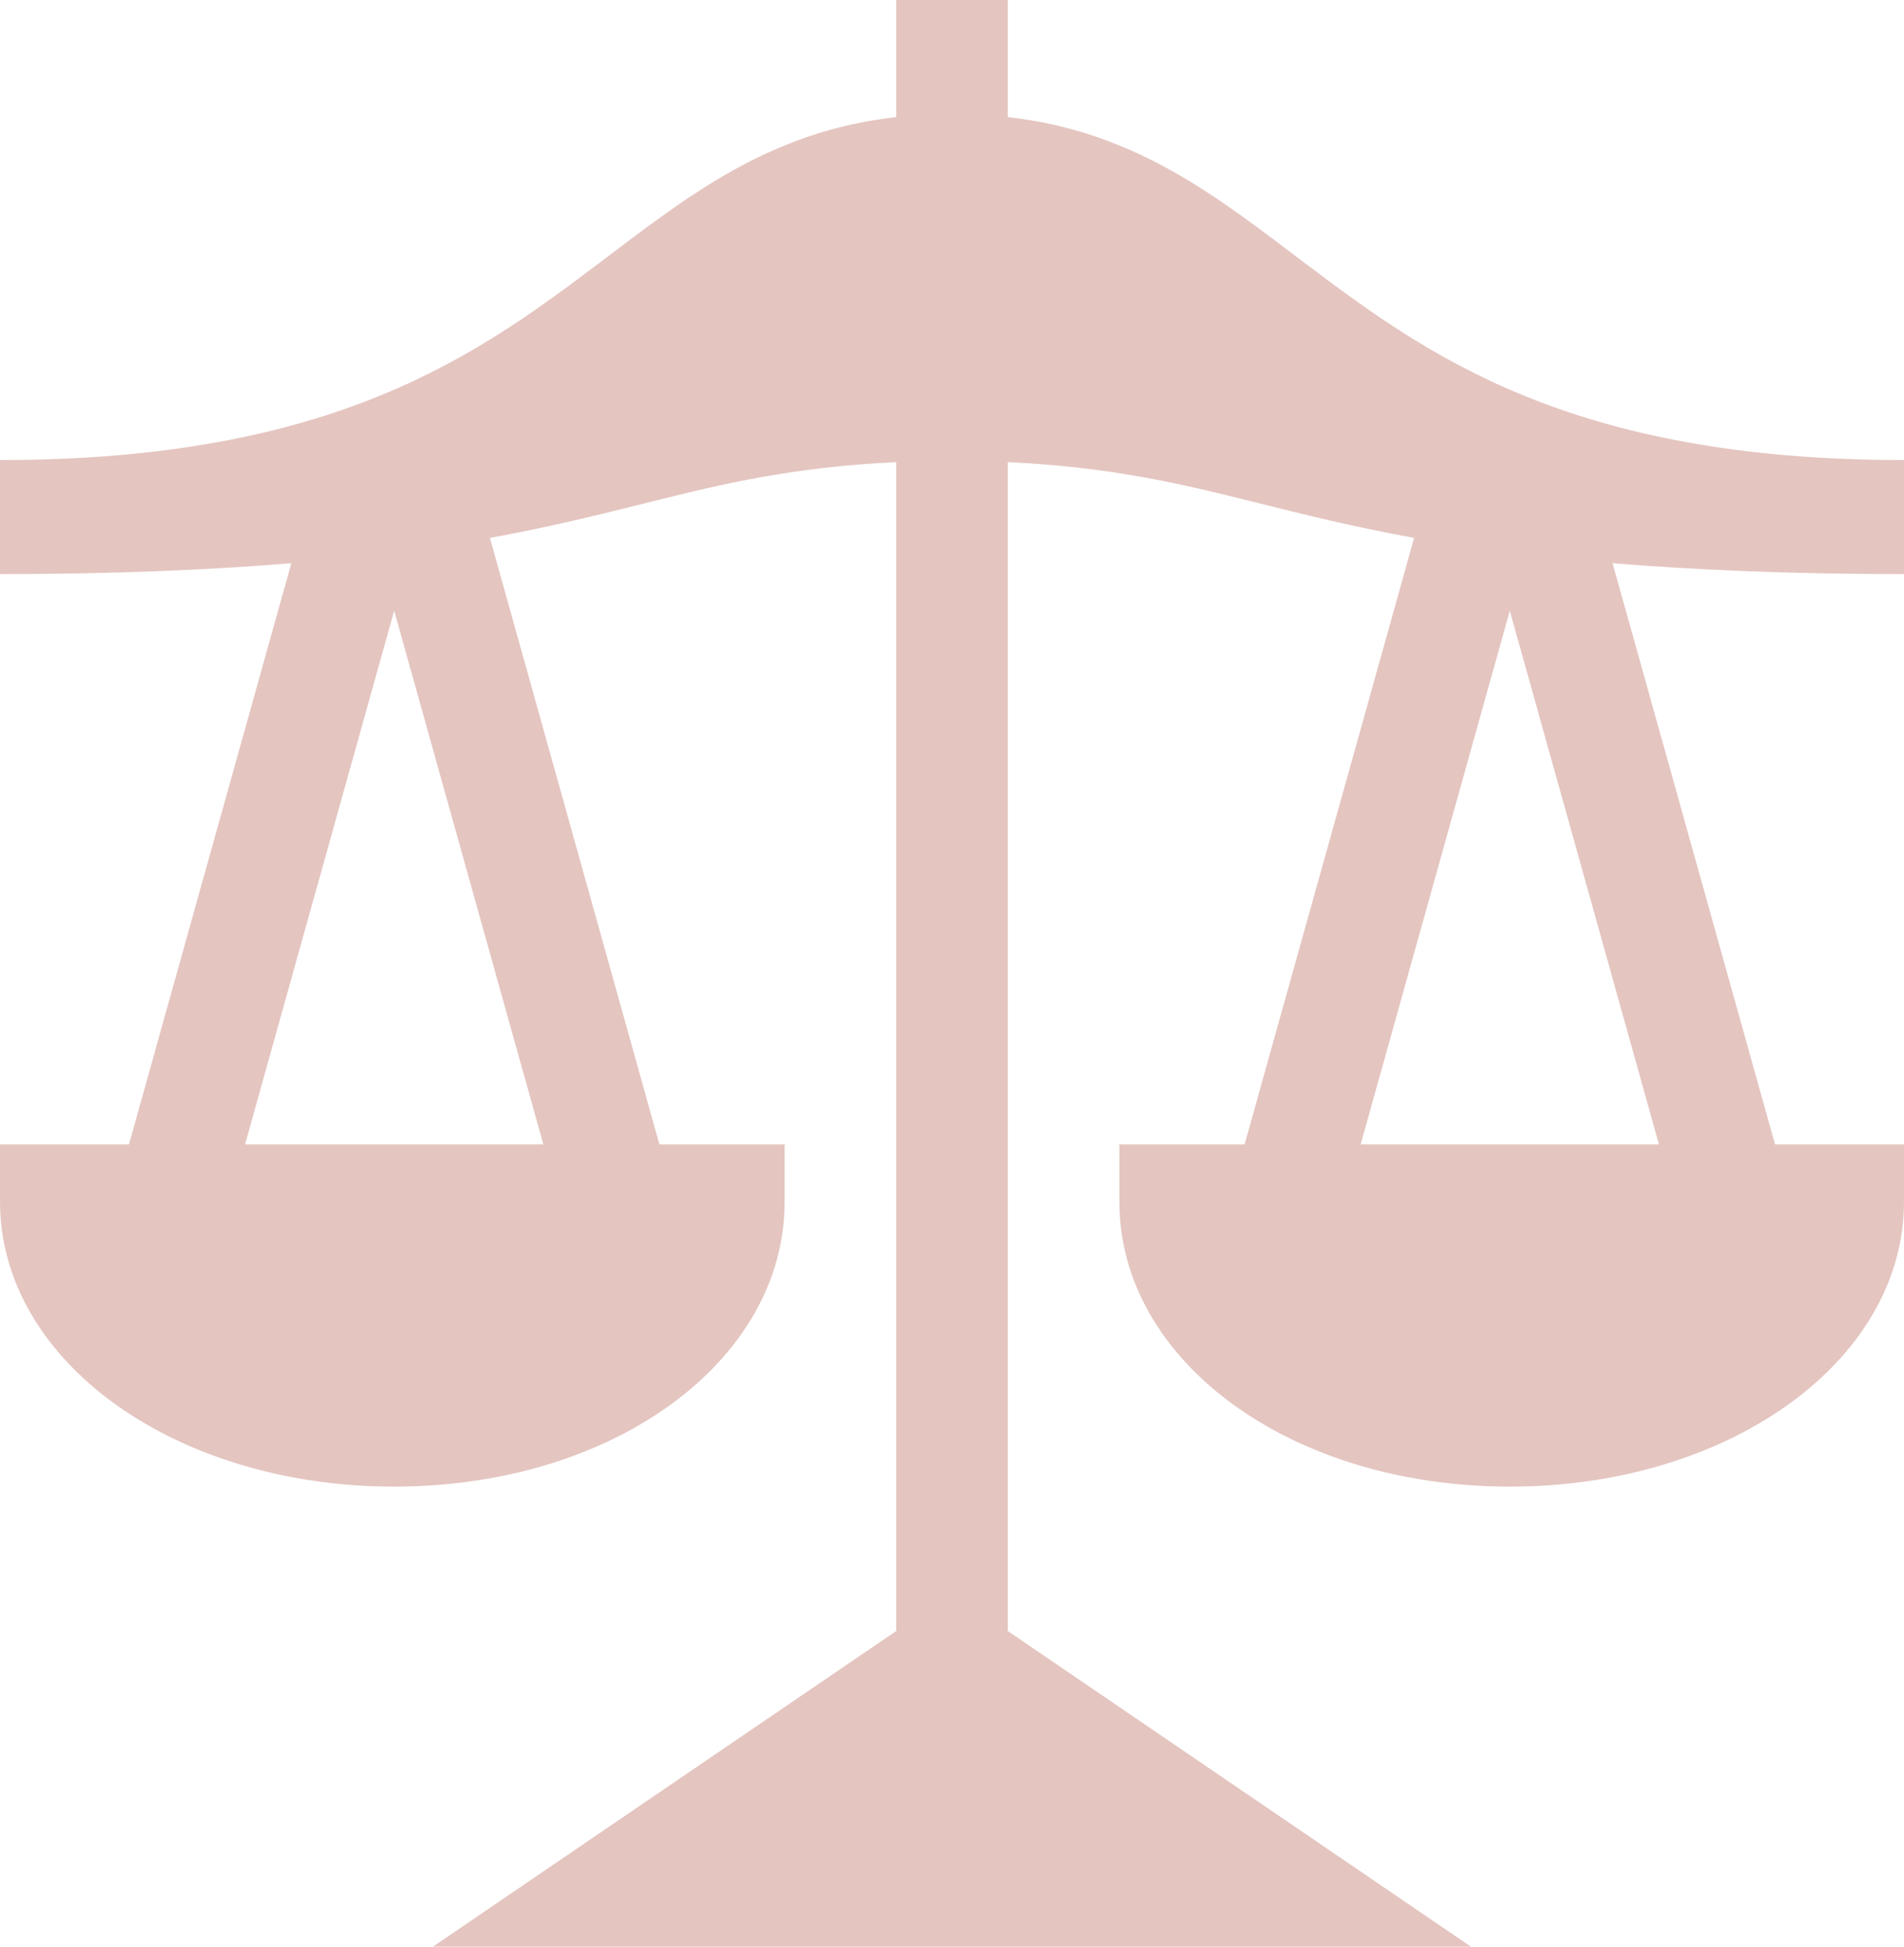 <svg width="45" height="46" viewBox="0 0 45 46" fill="none" xmlns="http://www.w3.org/2000/svg">
<g clip-path="url(#clip0_13_90)">
<path d="M9.316 35.129C14.491 35.129 18.545 32.169 18.545 28.391V27.043H15.585L11.579 12.711C13.037 12.444 14.22 12.149 15.298 11.878C17.12 11.42 18.781 11.033 21.182 10.92V38.541L10.233 46H34.764L23.818 38.541V10.92C26.219 11.033 27.88 11.42 29.702 11.878C30.78 12.149 31.963 12.444 33.422 12.711L29.415 27.043H26.455V28.391C26.455 32.169 30.509 35.129 35.684 35.129C40.858 35.129 45 32.169 45 28.391V27.043H41.952L38.112 13.308C39.989 13.463 42.272 13.566 45 13.566V10.871C37.092 10.871 33.709 8.382 30.8 6.187C28.765 4.65 26.828 3.102 23.818 2.768V0H21.182V2.768C18.172 3.101 16.235 4.65 14.2 6.187C11.291 8.382 7.908 10.871 0 10.871V13.566C2.727 13.566 5.01 13.463 6.886 13.308L3.048 27.043H0V28.391C0 32.169 4.142 35.129 9.316 35.129ZM39.209 27.043H32.158L35.683 14.432L39.209 27.043ZM9.316 14.43L12.842 27.043H5.791L9.316 14.43Z" fill="#E4C5C0"/>
</g>
<defs>
<clipPath id="clip0_13_90">
<rect width="45" height="46" fill="white"/>
</clipPath>
</defs>
</svg>
